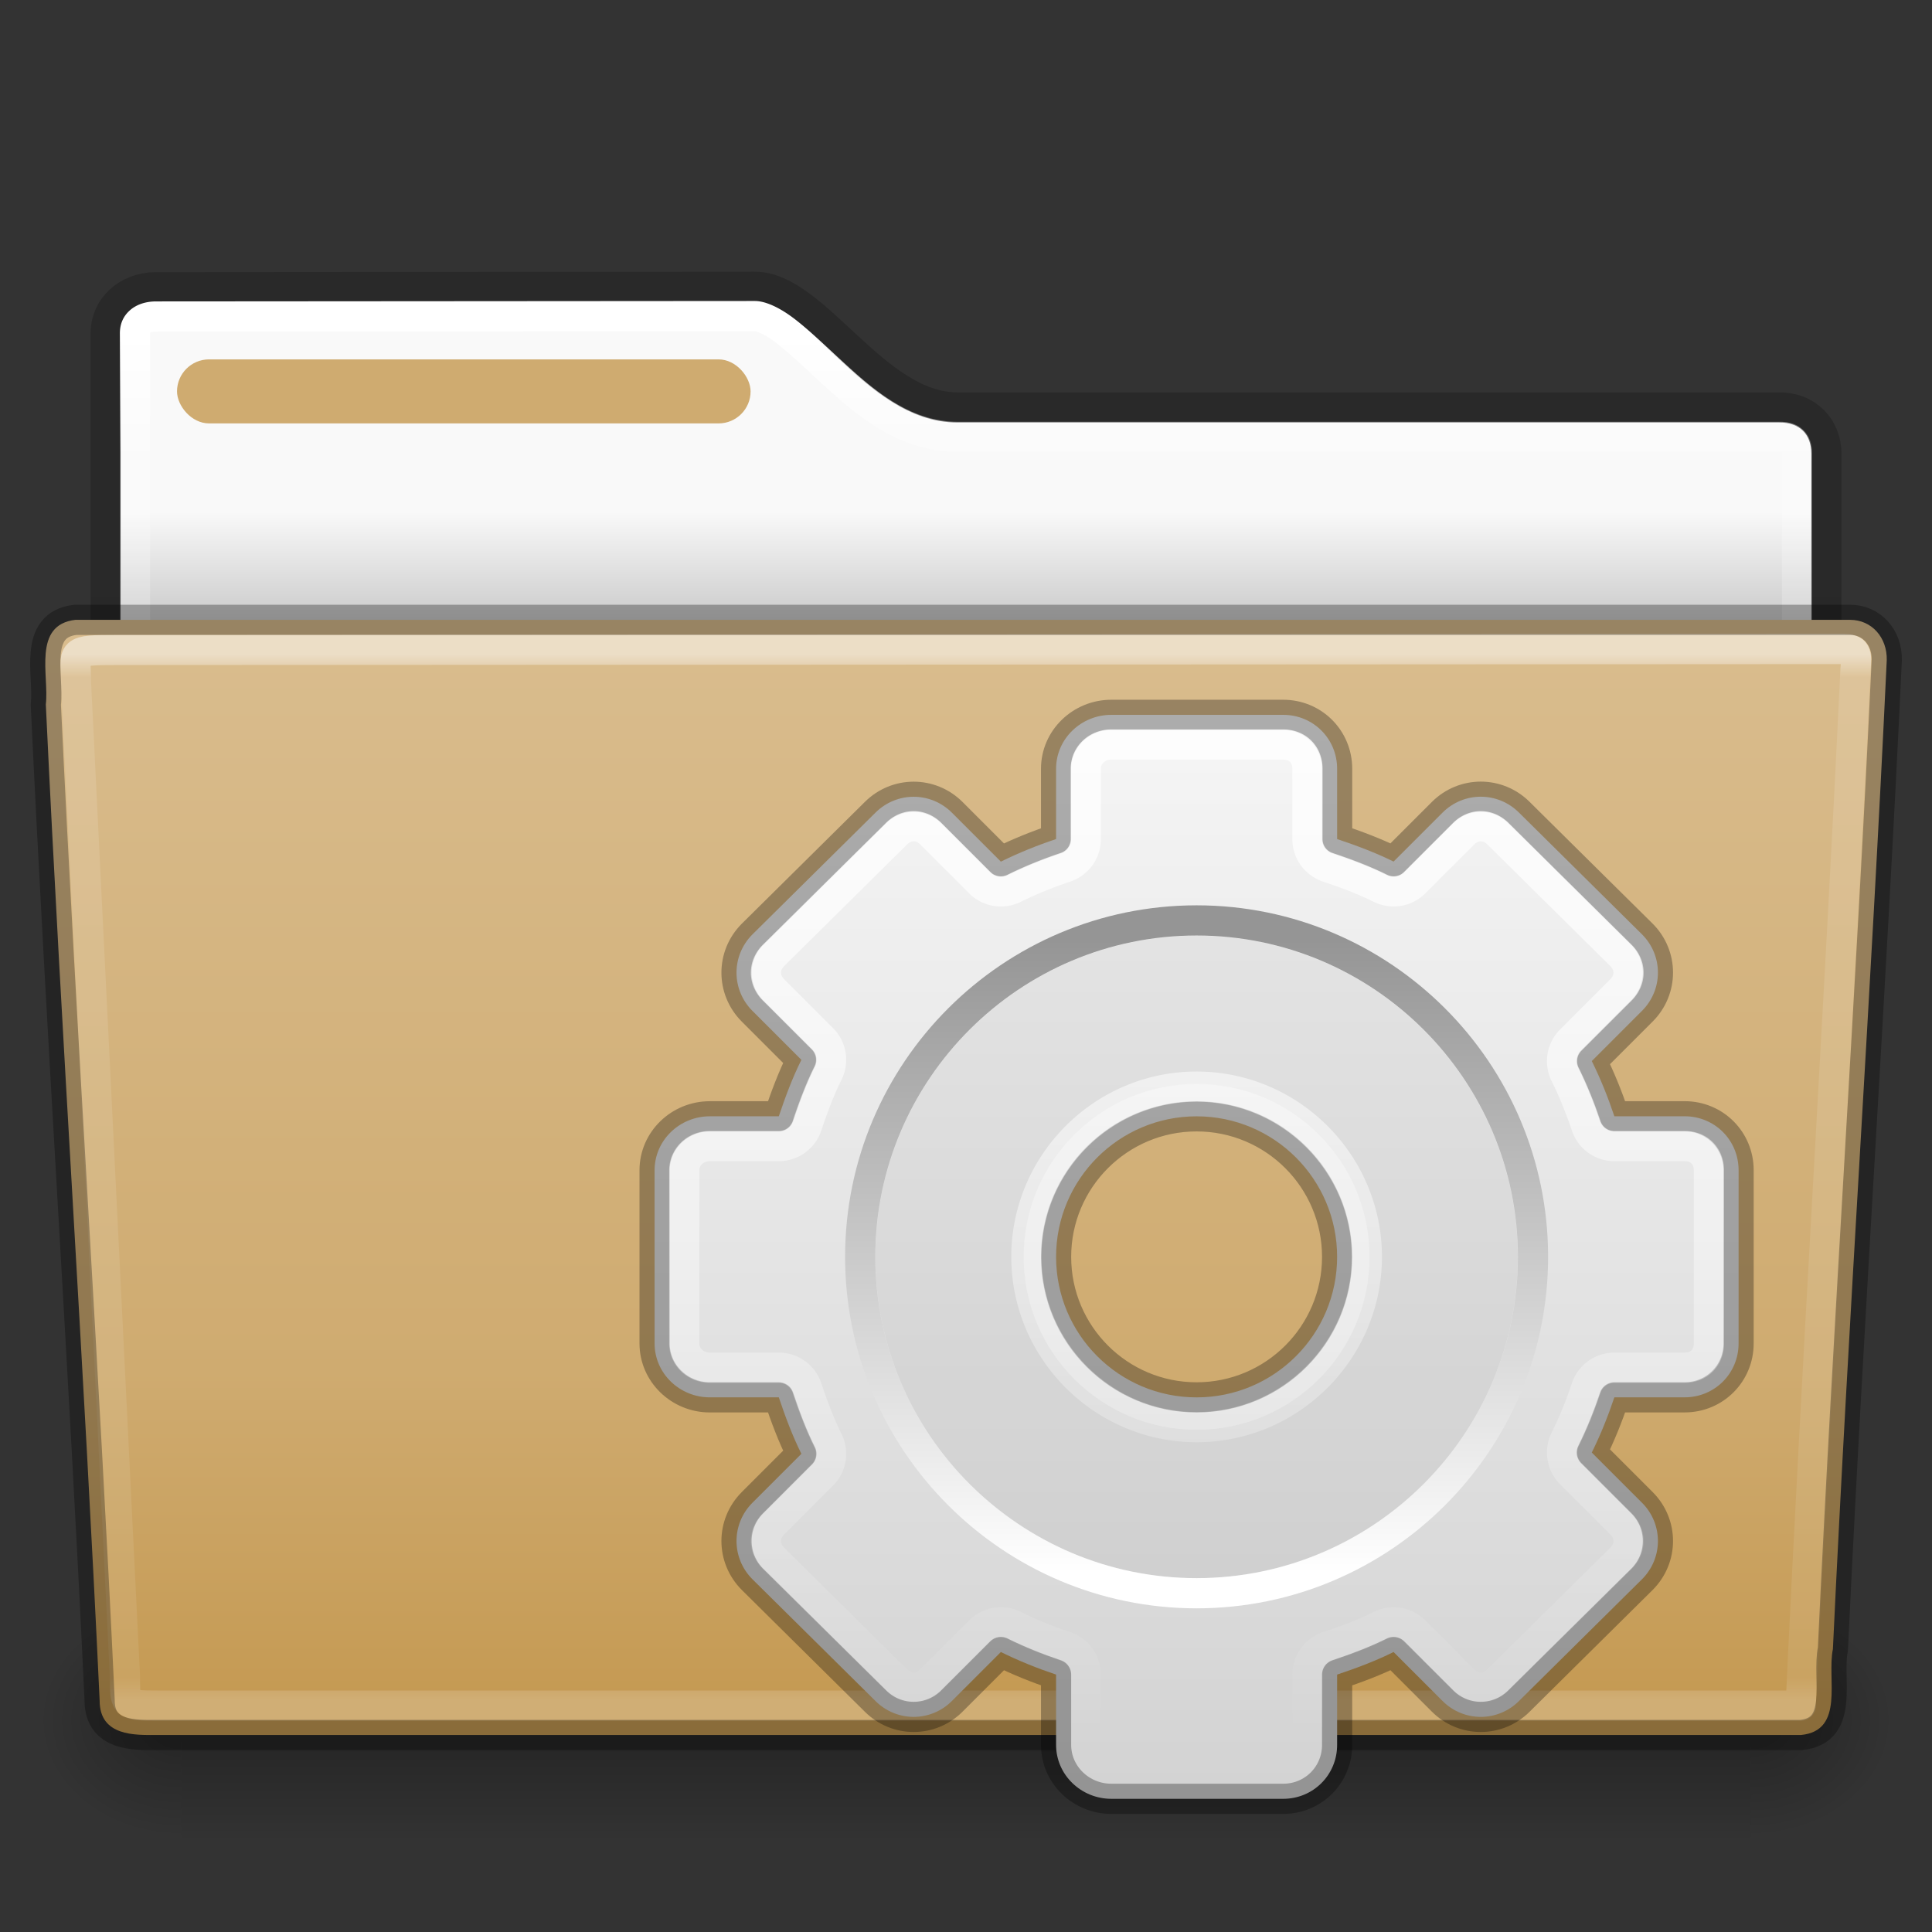 <?xml version="1.0" encoding="UTF-8" standalone="no"?>
<svg
   xmlns:dc="http://purl.org/dc/elements/1.1/"
   xmlns:cc="http://creativecommons.org/ns#"
   xmlns:rdf="http://www.w3.org/1999/02/22-rdf-syntax-ns#"
   xmlns:svg="http://www.w3.org/2000/svg"
   xmlns="http://www.w3.org/2000/svg"
   xmlns:xlink="http://www.w3.org/1999/xlink"
   version="1.1"
   width="64"
   height="64"
   id="svg22774">
  <rect width="100%" height="100%" fill="#333333" stroke="none"/>
  <defs
     id="defs22776">
    <linearGradient
       id="linearGradient4647">
      <stop
         offset="0"
         style="stop-color:#000000;stop-opacity:0.318"
         id="stop4649" />
      <stop
         offset="1"
         style="stop-color:#000000;stop-opacity:0.239"
         id="stop4651" />
    </linearGradient>
    <linearGradient
       id="linearGradient4583">
      <stop
         offset="0"
         style="stop-color:#ffffff;stop-opacity:1"
         id="stop4585" />
      <stop
         offset="0.239"
         style="stop-color:#ffffff;stop-opacity:0.235"
         id="stop4587" />
      <stop
         offset="0.979"
         style="stop-color:#ffffff;stop-opacity:0.157"
         id="stop4589" />
      <stop
         offset="1"
         style="stop-color:#ffffff;stop-opacity:0.392"
         id="stop4591" />
    </linearGradient>
    <linearGradient
       x1="97.539"
       y1="16.962"
       x2="97.539"
       y2="44.261"
       id="linearGradient5962"
       xlink:href="#linearGradient8272-8-8"
       gradientUnits="userSpaceOnUse"
       gradientTransform="matrix(1.321,0,0,1.268,-70.73,0.174)" />
    <linearGradient
       id="linearGradient8272-8-8">
      <stop
         id="stop8274-4"
         style="stop-color:#ffffff;stop-opacity:1"
         offset="0" />
      <stop
         id="stop8276-5"
         style="stop-color:#ffffff;stop-opacity:0.235"
         offset="0.022" />
      <stop
         id="stop8278-0"
         style="stop-color:#ffffff;stop-opacity:0.157"
         offset="0.979" />
      <stop
         id="stop8280-5-9"
         style="stop-color:#ffffff;stop-opacity:0.392"
         offset="1" />
    </linearGradient>
    <radialGradient
       cx="605.714"
       cy="486.648"
       r="117.143"
       fx="605.714"
       fy="486.648"
       id="radialGradient5950"
       xlink:href="#linearGradient5060-820-8"
       gradientUnits="userSpaceOnUse"
       gradientTransform="matrix(-0.04,0,0,0.033,30.205,40.921)" />
    <linearGradient
       id="linearGradient5060-820-8">
      <stop
         id="stop2681-37"
         style="stop-color:#000000;stop-opacity:1"
         offset="0" />
      <stop
         id="stop2683-05"
         style="stop-color:#000000;stop-opacity:0"
         offset="1" />
    </linearGradient>
    <linearGradient
       x1="302.857"
       y1="366.648"
       x2="302.857"
       y2="609.505"
       id="linearGradient5946"
       xlink:href="#linearGradient5048-585-1"
       gradientUnits="userSpaceOnUse"
       gradientTransform="matrix(0.108,0,0,0.033,-6.922,40.922)" />
    <linearGradient
       id="linearGradient5048-585-1">
      <stop
         id="stop2667-0"
         style="stop-color:#000000;stop-opacity:0"
         offset="0" />
      <stop
         id="stop2669-91"
         style="stop-color:#000000;stop-opacity:1"
         offset="0.5" />
      <stop
         id="stop2671-6"
         style="stop-color:#000000;stop-opacity:0"
         offset="1" />
    </linearGradient>
    <radialGradient
       cx="605.714"
       cy="486.648"
       r="117.143"
       fx="605.714"
       fy="486.648"
       id="radialGradient5942"
       xlink:href="#linearGradient5060-820-8"
       gradientUnits="userSpaceOnUse"
       gradientTransform="matrix(0.04,0,0,0.033,33.797,40.921)" />
    <linearGradient
       x1="117.774"
       y1="9.307"
       x2="117.774"
       y2="23.051"
       id="linearGradient5938"
       xlink:href="#linearGradient4583"
       gradientUnits="userSpaceOnUse"
       gradientTransform="matrix(1.275,0,0,1.218,-129.159,-0.339)" />
    <linearGradient
       id="linearGradient6404-7-5-7">
      <stop
         id="stop6406-1-8-2"
         style="stop-color:#f9f9f9;stop-opacity:1"
         offset="0" />
      <stop
         id="stop6408-9-6-4"
         style="stop-color:#c9c9c9;stop-opacity:1"
         offset="1" />
    </linearGradient>
    <linearGradient
       x1="62.989"
       y1="14.091"
       x2="62.989"
       y2="16.998"
       id="linearGradient22772"
       xlink:href="#linearGradient6404-7-5-7"
       gradientUnits="userSpaceOnUse"
       gradientTransform="matrix(1.314,0,0,1.29,-117.485,-1.222)" />
    <linearGradient
       gradientTransform="matrix(1.255,0,0,1.3,1.872,-0.654)"
       gradientUnits="userSpaceOnUse"
       xlink:href="#radialGradient2444"
       id="linearGradient12481"
       y2="43.761"
       x2="35.793"
       y1="17.118"
       x1="35.793" />
    <radialGradient
       r="23.097"
       gradientTransform="matrix(1.565,-9.5143e-8,6.1772e-8,1.016,-59.149,8.146)"
       cx="63.969"
       cy="14.113"
       gradientUnits="userSpaceOnUse"
       id="radialGradient2444">
      <stop
         offset="0"
         style="stop-color:#d9bc8d"
         id="stop3618" />
      <stop
         offset="0.688"
         style="stop-color:#cfab70"
         id="stop3270" />
      <stop
         offset="1"
         style="stop-color:#c59a53"
         id="stop3620" />
    </radialGradient>
    <linearGradient
       xlink:href="#linearGradient4647"
       id="linearGradient4845"
       gradientUnits="userSpaceOnUse"
       gradientTransform="matrix(1.075,0,0,1.131,77.394,-1.937)"
       x1="-34.477"
       y1="51.262"
       x2="-34.477"
       y2="9.519" />
    <linearGradient
       id="linearGradient2644"
       y2="47.012"
       gradientUnits="userSpaceOnUse"
       x2="32.036"
       gradientTransform="matrix(1.33,0,0,1.33,-1.591,-2.254)"
       y1="19"
       x1="32.036">
      <stop
         id="stop3311"
         style="stop-color:#f6f6f6"
         offset="0" />
      <stop
         id="stop3313"
         style="stop-color:#d2d2d2"
         offset="1" />
    </linearGradient>
    <linearGradient
       id="linearGradient3679">
      <stop
         id="stop3681"
         style="stop-color:#ffffff;stop-opacity:1"
         offset="0" />
      <stop
         id="stop3683"
         style="stop-color:#ffffff;stop-opacity:0"
         offset="1" />
    </linearGradient>
    <linearGradient
       x1="-234.177"
       y1="93.996"
       x2="-234.177"
       y2="-8.876"
       id="linearGradient2836"
       xlink:href="#linearGradient5128"
       gradientUnits="userSpaceOnUse"
       gradientTransform="matrix(0.204,0,0,0.204,88.415,32.936)" />
    <linearGradient
       id="linearGradient5128">
      <stop
         id="stop5130"
         style="stop-color:#ffffff;stop-opacity:1"
         offset="0" />
      <stop
         id="stop5132"
         style="stop-color:#959595;stop-opacity:1"
         offset="1" />
    </linearGradient>
    <linearGradient
       xlink:href="#linearGradient3679"
       id="linearGradient4525"
       gradientUnits="userSpaceOnUse"
       gradientTransform="translate(85.49,29.807)"
       x1="-43.958"
       y1="-4.716"
       x2="-43.958"
       y2="27.82" />
  </defs>
  <path
     id="path2856-0"
     style="fill:none;stroke:url(#linearGradient4845);stroke-width:1;stroke-linecap:butt;stroke-linejoin:miter;color:#000000;clip-rule:nonzero;display:inline;overflow:visible;visibility:visible;opacity:0.8;isolation:auto;mix-blend-mode:normal;color-interpolation:sRGB;color-interpolation-filters:linearRGB;solid-color:#000000;solid-opacity:1;fill-opacity:1;fill-rule:nonzero;stroke-miterlimit:4;stroke-dasharray:none;stroke-dashoffset:0;stroke-opacity:1;marker:none;filter-blend-mode:normal;filter-gaussianBlur-deviation:0;color-rendering:auto;image-rendering:auto;shape-rendering:auto;text-rendering:auto;enable-background:accumulate"
     d="M 5.148,9.515 C 4.221,9.525 3.501,10.17 3.501,11.045 L 3.5,24 l 57,0 6.7e-4,-8.971 c 6.5e-5,-0.875 -0.644,-1.54 -1.572,-1.53 l -27.208,0 c -2.75,0 -4.7,-3.999 -6.716,-3.999 L 5.149,9.515 Z" />
  <path
     style="color:#000000;clip-rule:nonzero;display:inline;overflow:visible;visibility:visible;opacity:1;isolation:auto;mix-blend-mode:normal;color-interpolation:sRGB;color-interpolation-filters:linearRGB;solid-color:#000000;solid-opacity:1;fill:url(#linearGradient22772);fill-opacity:1;fill-rule:nonzero;stroke:none;stroke-width:1;stroke-linecap:butt;stroke-linejoin:miter;stroke-miterlimit:4;stroke-dasharray:none;stroke-dashoffset:0;stroke-opacity:1;marker:none;color-rendering:auto;image-rendering:auto;shape-rendering:auto;text-rendering:auto;enable-background:accumulate"
     d="M 25.006,9.996 5.154,10.01 c -0.7,0.008 -1.158,0.432 -1.158,1.035 l 0,12.475 56.008,0.262 0,-8.752 c 4.7e-5,-0.632 -0.38,-1.041 -1.068,-1.033 l -0.006,0 -27.209,0 c -1.615,0 -2.876,-1.123 -3.969,-2.133 -0.547,-0.505 -1.058,-0.994 -1.527,-1.34 -0.469,-0.346 -0.878,-0.527 -1.219,-0.527 z"
     id="path4502" />
  <rect
     id="rect2874"
     style="color:#000000;clip-rule:nonzero;display:block;overflow:visible;visibility:visible;opacity:1;isolation:auto;mix-blend-mode:normal;color-interpolation:sRGB;color-interpolation-filters:linearRGB;solid-color:#000000;solid-opacity:1;fill:#cfab70;fill-opacity:1;fill-rule:nonzero;stroke-width:1;stroke-linecap:butt;stroke-linejoin:miter;stroke-miterlimit:4;stroke-dasharray:none;stroke-dashoffset:0;stroke-opacity:1;color-rendering:auto;image-rendering:auto;shape-rendering:auto;text-rendering:auto;enable-background:accumulate"
     rx="1.061"
     ry="1.061"
     height="2.121"
     width="19"
     y="11.905"
     x="5.864" />
  <path
     style="color:#000000;clip-rule:nonzero;display:inline;overflow:visible;visibility:visible;opacity:1;isolation:auto;mix-blend-mode:normal;color-interpolation:sRGB;color-interpolation-filters:linearRGB;solid-color:#000000;solid-opacity:1;fill:none;fill-opacity:1;fill-rule:nonzero;stroke:url(#linearGradient5938);stroke-width:1;stroke-linecap:round;stroke-linejoin:round;stroke-miterlimit:4;stroke-dasharray:none;stroke-dashoffset:0;stroke-opacity:1;marker:none;color-rendering:auto;image-rendering:auto;shape-rendering:auto;text-rendering:auto;enable-background:accumulate"
     id="path4581"
     d="m 25.006,10.471 -19.846,0.014 c -0.255,0.003 -0.425,0.078 -0.529,0.172 -0.104,0.094 -0.16,0.207 -0.16,0.389 l 0,12.002 55.059,0.258 0,-8.275 c 1.6e-5,-0.221 -0.059,-0.342 -0.137,-0.42 -0.078,-0.078 -0.201,-0.141 -0.451,-0.139 a 0.475,0.475 0 0 1 -0.006,0 l -0.006,0 -27.209,0 c -1.835,0 -3.193,-1.244 -4.291,-2.258 -0.55,-0.508 -1.057,-0.99 -1.486,-1.307 -0.427,-0.315 -0.766,-0.436 -0.938,-0.436 z" />
  <path
     style="display:inline;overflow:visible;visibility:visible;opacity:0.3;fill:url(#radialGradient5942);fill-opacity:1;fill-rule:nonzero;stroke:none;stroke-width:1;marker:none"
     id="path3411"
     d="m 58.001,53 c 0,0 0,8 0,8 2.068,0.015 5,-1.792 5,-4 0,-2.208 -2.308,-3.999 -5,-3.999 z" />
  <rect
     style="display:inline;overflow:visible;visibility:visible;opacity:0.3;fill:url(#linearGradient5946);fill-opacity:1;fill-rule:nonzero;stroke:none;stroke-width:1;marker:none"
     id="rect4173-14"
     y="53"
     x="6.001"
     height="8"
     width="52" />
  <path
     style="display:inline;overflow:visible;visibility:visible;opacity:0.3;fill:url(#radialGradient5950);fill-opacity:1;fill-rule:nonzero;stroke:none;stroke-width:1;marker:none"
     id="path5018-7"
     d="m 6.001,53 c 0,0 0,8 0,8 -2.068,0.015 -5,-1.792 -5,-4 0,-2.208 2.308,-3.999 5,-3.999 z" />
  <path
     style="color:#000000;display:inline;overflow:visible;visibility:visible;fill:url(#linearGradient12481);fill-opacity:1;fill-rule:nonzero;stroke:none;stroke-width:1;marker:none;enable-background:accumulate;clip-rule:nonzero;opacity:1;isolation:auto;mix-blend-mode:normal;color-interpolation:sRGB;color-interpolation-filters:linearRGB;solid-color:#000000;solid-opacity:1;stroke-linecap:butt;stroke-linejoin:miter;stroke-miterlimit:4;stroke-dasharray:none;stroke-dashoffset:0;stroke-opacity:1;filter-blend-mode:normal;filter-gaussianBlur-deviation:0;color-rendering:auto;image-rendering:auto;shape-rendering:auto;text-rendering:auto"
     id="path3388-0"
     d="m 2.504,20.532 c -1.44,0.163 -0.871,1.853 -0.986,2.803 0.527,11.193 1.26,21.809 1.783,33.002 0,1.19 1.195,1.137 1.865,1.137 0,0 36.774,0 54.491,0 1.463,-0.141 0.855,-1.86 1.06,-2.844 0.527,-11.193 1.26,-21.569 1.784,-32.762 0.018,-0.752 -0.501,-1.335 -1.215,-1.335 0,0 -39.863,0 -58.782,0 z" />
  <path
     style="color:#000000;display:inline;overflow:visible;visibility:visible;opacity:0.5;fill:none;stroke:url(#linearGradient5962);stroke-width:1;stroke-linecap:round;stroke-linejoin:round;stroke-miterlimit:4;stroke-dasharray:none;stroke-dashoffset:0;stroke-opacity:1;marker:none;enable-background:accumulate"
     id="path3290"
     d="M 61.069,21.5 3.951,21.531 c -1.709,0 -1.434,0.034 -1.434,1.076 l 1.621,32.914 c 0.016,0.943 -0.066,0.979 1.073,0.979 0,0 36.778,0 54.44,0 0.54,-11.582 1.258,-22.682 1.815,-34.322 0.052,-0.555 0.013,-0.678 -0.396,-0.678 z" />
  <path
     style="color:#000000;display:inline;overflow:visible;visibility:visible;opacity:0.3;fill:none;stroke:#000000;stroke-width:1;stroke-linecap:round;stroke-linejoin:round;stroke-miterlimit:4;stroke-dasharray:none;stroke-dashoffset:0;stroke-opacity:1;marker:none;enable-background:accumulate;clip-rule:nonzero;isolation:auto;mix-blend-mode:normal;color-interpolation:sRGB;color-interpolation-filters:linearRGB;solid-color:#000000;solid-opacity:1;fill-opacity:1;fill-rule:nonzero;filter-blend-mode:normal;filter-gaussianBlur-deviation:0;color-rendering:auto;image-rendering:auto;shape-rendering:auto;text-rendering:auto"
     id="path3388-0-1"
     d="m 2.504,20.532 c -1.44,0.163 -0.871,1.853 -0.986,2.803 0.527,11.193 1.26,21.809 1.783,33.002 0,1.19 1.195,1.137 1.865,1.137 0,0 36.774,0 54.491,0 1.463,-0.141 0.855,-1.86 1.06,-2.844 0.527,-11.193 1.26,-21.569 1.784,-32.762 0.018,-0.752 -0.501,-1.335 -1.215,-1.335 0,0 -39.863,0 -58.782,0 z" />
  <path
     d="m 36.813,23.68 c -0.996,0 -1.829,0.791 -1.829,1.787 l 0,2.328 c -0.63,0.211 -1.241,0.457 -1.829,0.748 l -1.621,-1.621 c -0.704,-0.704 -1.831,-0.704 -2.535,0 l -4.073,4.031 c -0.704,0.704 -0.704,1.831 0,2.535 l 1.621,1.621 c -0.298,0.598 -0.533,1.229 -0.748,1.87 l -2.286,0 c -0.996,0 -1.829,0.791 -1.829,1.787 l 0,5.736 c -10e-7,0.996 0.833,1.787 1.829,1.787 l 2.286,0 c 0.215,0.641 0.45,1.272 0.748,1.87 l -1.621,1.621 c -0.704,0.704 -0.704,1.831 0,2.535 l 4.073,4.031 c 0.704,0.704 1.831,0.704 2.535,0 l 1.621,-1.621 c 0.588,0.291 1.199,0.537 1.829,0.748 l 0,2.328 c -10e-7,0.996 0.833,1.787 1.829,1.787 l 5.694,0 c 0.996,0 1.787,-0.791 1.787,-1.787 l 0,-2.328 c 0.641,-0.215 1.272,-0.45 1.87,-0.748 l 1.621,1.621 c 0.704,0.704 1.831,0.704 2.535,0 l 4.073,-4.031 c 0.704,-0.704 0.704,-1.831 0,-2.535 l -1.663,-1.663 c 0.291,-0.588 0.537,-1.199 0.748,-1.829 l 2.328,0 c 0.996,0 1.787,-0.791 1.787,-1.787 l 0,-5.736 c 10e-7,-0.996 -0.791,-1.787 -1.787,-1.787 l -2.328,0 c -0.211,-0.63 -0.457,-1.241 -0.748,-1.829 l 1.663,-1.663 c 0.704,-0.704 0.704,-1.831 0,-2.535 l -4.073,-4.031 c -0.704,-0.704 -1.831,-0.704 -2.535,0 l -1.621,1.621 C 45.566,28.245 44.936,28.01 44.294,27.795 l 0,-2.328 c 10e-7,-0.996 -0.791,-1.787 -1.787,-1.787 l -5.694,0 z m 2.826,13.3 c 2.57,0 4.655,2.085 4.655,4.655 0,2.57 -2.085,4.655 -4.655,4.655 -2.57,0 -4.655,-2.085 -4.655,-4.655 -10e-7,-2.57 2.085,-4.655 4.655,-4.655 z"
     style="display:block;fill:url(#linearGradient2644);stroke:none;stroke-width:1;stroke-linejoin:round;color:#000000;clip-rule:nonzero;overflow:visible;visibility:visible;opacity:1;isolation:auto;mix-blend-mode:normal;color-interpolation:sRGB;color-interpolation-filters:linearRGB;solid-color:#000000;solid-opacity:1;fill-opacity:1;fill-rule:nonzero;stroke-linecap:butt;stroke-miterlimit:4;stroke-dasharray:none;stroke-dashoffset:0;stroke-opacity:1;filter-blend-mode:normal;filter-gaussianBlur-deviation:0;color-rendering:auto;image-rendering:auto;shape-rendering:auto;text-rendering:auto;enable-background:accumulate"
     id="rect2576" />
  <path
     d="m 39.639,30.996 c -5.867,0 -10.64,4.773 -10.64,10.64 0,5.867 4.773,10.64 10.64,10.64 5.867,0 10.64,-4.773 10.64,-10.64 0,-5.867 -4.773,-10.64 -10.64,-10.64 z m 0,4.911 c 3.162,0 5.729,2.567 5.729,5.729 0,3.162 -2.567,5.729 -5.729,5.729 -3.162,0 -5.729,-2.567 -5.729,-5.729 0,-3.162 2.567,-5.729 5.729,-5.729 z"
     style="opacity:0.05"
     id="path3315" />
  <path
     d="m 39.639,30.49 c -6.145,0 -11.144,4.999 -11.144,11.144 0,6.145 4.999,11.144 11.144,11.144 6.145,0 11.144,-4.999 11.144,-11.144 0,-6.145 -4.999,-11.144 -11.144,-11.144 z"
     style="fill:none;stroke:url(#linearGradient2836);stroke-width:1;color:#000000;clip-rule:nonzero;display:inline;overflow:visible;visibility:visible;opacity:1;isolation:auto;mix-blend-mode:normal;color-interpolation:sRGB;color-interpolation-filters:linearRGB;solid-color:#000000;solid-opacity:1;fill-opacity:1;fill-rule:nonzero;stroke-linecap:butt;stroke-linejoin:miter;stroke-miterlimit:4;stroke-dasharray:none;stroke-dashoffset:0;stroke-opacity:1;filter-blend-mode:normal;filter-gaussianBlur-deviation:0;color-rendering:auto;image-rendering:auto;shape-rendering:auto;text-rendering:auto;enable-background:accumulate"
     id="path28" />
  <path
     d="m 36.813,23.68 c -0.996,0 -1.829,0.791 -1.829,1.787 l 0,2.328 c -0.63,0.211 -1.241,0.457 -1.829,0.748 l -1.621,-1.621 c -0.704,-0.704 -1.831,-0.704 -2.535,0 l -4.073,4.031 c -0.704,0.704 -0.704,1.831 0,2.535 l 1.621,1.621 c -0.298,0.598 -0.533,1.229 -0.748,1.87 l -2.286,0 c -0.996,0 -1.829,0.791 -1.829,1.787 l 0,5.736 c -10e-7,0.996 0.833,1.787 1.829,1.787 l 2.286,0 c 0.215,0.641 0.45,1.272 0.748,1.87 l -1.621,1.621 c -0.704,0.704 -0.704,1.831 0,2.535 l 4.073,4.031 c 0.704,0.704 1.831,0.704 2.535,0 l 1.621,-1.621 c 0.588,0.291 1.199,0.537 1.829,0.748 l 0,2.328 c -10e-7,0.996 0.833,1.787 1.829,1.787 l 5.694,0 c 0.996,0 1.787,-0.791 1.787,-1.787 l 0,-2.328 c 0.641,-0.215 1.272,-0.45 1.87,-0.748 l 1.621,1.621 c 0.704,0.704 1.831,0.704 2.535,0 l 4.073,-4.031 c 0.704,-0.704 0.704,-1.831 0,-2.535 l -1.663,-1.663 c 0.291,-0.588 0.537,-1.199 0.748,-1.829 l 2.328,0 c 0.996,0 1.787,-0.791 1.787,-1.787 l 0,-5.736 c 10e-7,-0.996 -0.791,-1.787 -1.787,-1.787 l -2.328,0 c -0.211,-0.63 -0.457,-1.241 -0.748,-1.829 l 1.663,-1.663 c 0.704,-0.704 0.704,-1.831 0,-2.535 l -4.073,-4.031 c -0.704,-0.704 -1.831,-0.704 -2.535,0 l -1.621,1.621 C 45.566,28.245 44.936,28.01 44.294,27.795 l 0,-2.328 c 10e-7,-0.996 -0.791,-1.787 -1.787,-1.787 l -5.694,0 z m 2.826,13.3 c 2.57,0 4.655,2.085 4.655,4.655 0,2.57 -2.085,4.655 -4.655,4.655 -2.57,0 -4.655,-2.085 -4.655,-4.655 -10e-7,-2.57 2.085,-4.655 4.655,-4.655 z"
     style="color:#000000;clip-rule:nonzero;display:block;overflow:visible;visibility:visible;opacity:0.3;isolation:auto;mix-blend-mode:normal;color-interpolation:sRGB;color-interpolation-filters:linearRGB;solid-color:#000000;solid-opacity:1;fill:none;fill-opacity:1;fill-rule:nonzero;stroke:#000000;stroke-width:1;stroke-linecap:butt;stroke-linejoin:round;stroke-miterlimit:4;stroke-dasharray:none;stroke-dashoffset:0;stroke-opacity:1;color-rendering:auto;image-rendering:auto;shape-rendering:auto;text-rendering:auto;enable-background:accumulate;marker:none;filter-blend-mode:normal;filter-gaussianBlur-deviation:0"
     id="rect2576-0" />
  <path
     style="color:#000000;clip-rule:nonzero;display:block;overflow:visible;visibility:visible;opacity:0.8;isolation:auto;mix-blend-mode:normal;color-interpolation:sRGB;color-interpolation-filters:linearRGB;solid-color:#000000;solid-opacity:1;fill:none;fill-opacity:1;fill-rule:nonzero;stroke:url(#linearGradient4525);stroke-width:1;stroke-linecap:butt;stroke-linejoin:round;stroke-miterlimit:4;stroke-dasharray:none;stroke-dashoffset:0;stroke-opacity:1;marker:none;color-rendering:auto;image-rendering:auto;shape-rendering:auto;text-rendering:auto;enable-background:accumulate;filter-blend-mode:normal;filter-gaussianBlur-deviation:0"
     id="path4500"
     d="m 36.812,24.664 c -0.474,0 -0.844,0.356 -0.844,0.803 l 0,2.328 a 0.985,0.985 0 0 1 -0.672,0.934 c -0.594,0.199 -1.161,0.429 -1.703,0.697 a 0.985,0.985 0 0 1 -1.135,-0.186 l -1.621,-1.621 c -0.333,-0.333 -0.808,-0.333 -1.141,0 a 0.985,0.985 0 0 1 -0.004,0.004 l -4.07,4.027 c -0.333,0.333 -0.333,0.808 0,1.141 l 1.621,1.621 a 0.985,0.985 0 0 1 0.184,1.137 c -0.267,0.535 -0.487,1.122 -0.695,1.744 a 0.985,0.985 0 0 1 -0.934,0.672 l -2.285,0 c -0.474,0 -0.846,0.357 -0.846,0.803 l 0,5.736 c -1e-6,0.446 0.372,0.803 0.846,0.803 l 2.285,0 a 0.985,0.985 0 0 1 0.934,0.672 c 0.208,0.621 0.428,1.206 0.695,1.742 a 0.985,0.985 0 0 1 -0.184,1.137 l -1.621,1.621 c -0.333,0.333 -0.333,0.808 0,1.141 l 4.07,4.027 a 0.985,0.985 0 0 1 0.004,0.004 c 0.333,0.333 0.808,0.333 1.141,0 l 1.621,-1.621 A 0.985,0.985 0 0 1 33.594,53.844 c 0.542,0.269 1.11,0.498 1.703,0.697 a 0.985,0.985 0 0 1 0.672,0.934 l 0,2.328 c 0,0.447 0.37,0.803 0.844,0.803 l 5.695,0 c 0.474,0 0.803,-0.329 0.803,-0.803 l 0,-2.328 a 0.985,0.985 0 0 1 0.672,-0.934 c 0.621,-0.208 1.206,-0.428 1.742,-0.695 a 0.985,0.985 0 0 1 1.137,0.184 l 1.621,1.621 c 0.333,0.333 0.808,0.333 1.141,0 a 0.985,0.985 0 0 1 0.004,-0.004 l 4.07,-4.027 c 0.333,-0.333 0.333,-0.808 0,-1.141 l -1.662,-1.662 a 0.985,0.985 0 0 1 -0.188,-1.135 c 0.269,-0.542 0.498,-1.11 0.697,-1.703 a 0.985,0.985 0 0 1 0.934,-0.672 l 2.328,0 c 0.474,0 0.803,-0.329 0.803,-0.803 l 0,-5.736 c 0,-0.474 -0.329,-0.803 -0.803,-0.803 l -2.328,0 a 0.985,0.985 0 0 1 -0.934,-0.672 c -0.199,-0.594 -0.429,-1.161 -0.697,-1.703 a 0.985,0.985 0 0 1 0.186,-1.135 l 1.664,-1.664 c 0.333,-0.333 0.333,-0.808 0,-1.141 l -4.07,-4.027 a 0.985,0.985 0 0 1 -0.004,-0.004 c -0.333,-0.333 -0.808,-0.333 -1.141,0 l -1.621,1.621 a 0.985,0.985 0 0 1 -1.137,0.184 c -0.536,-0.267 -1.121,-0.487 -1.742,-0.695 a 0.985,0.985 0 0 1 -0.672,-0.934 l 0,-2.328 c 0,-0.474 -0.329,-0.803 -0.803,-0.803 l -5.695,0 z m 2.826,11.332 c 3.102,0 5.641,2.536 5.641,5.639 0,3.103 -2.538,5.641 -5.641,5.641 C 36.536,47.275 34,44.737 34,41.635 c -10e-7,-3.102 2.536,-5.639 5.639,-5.639 z" />
</svg>
